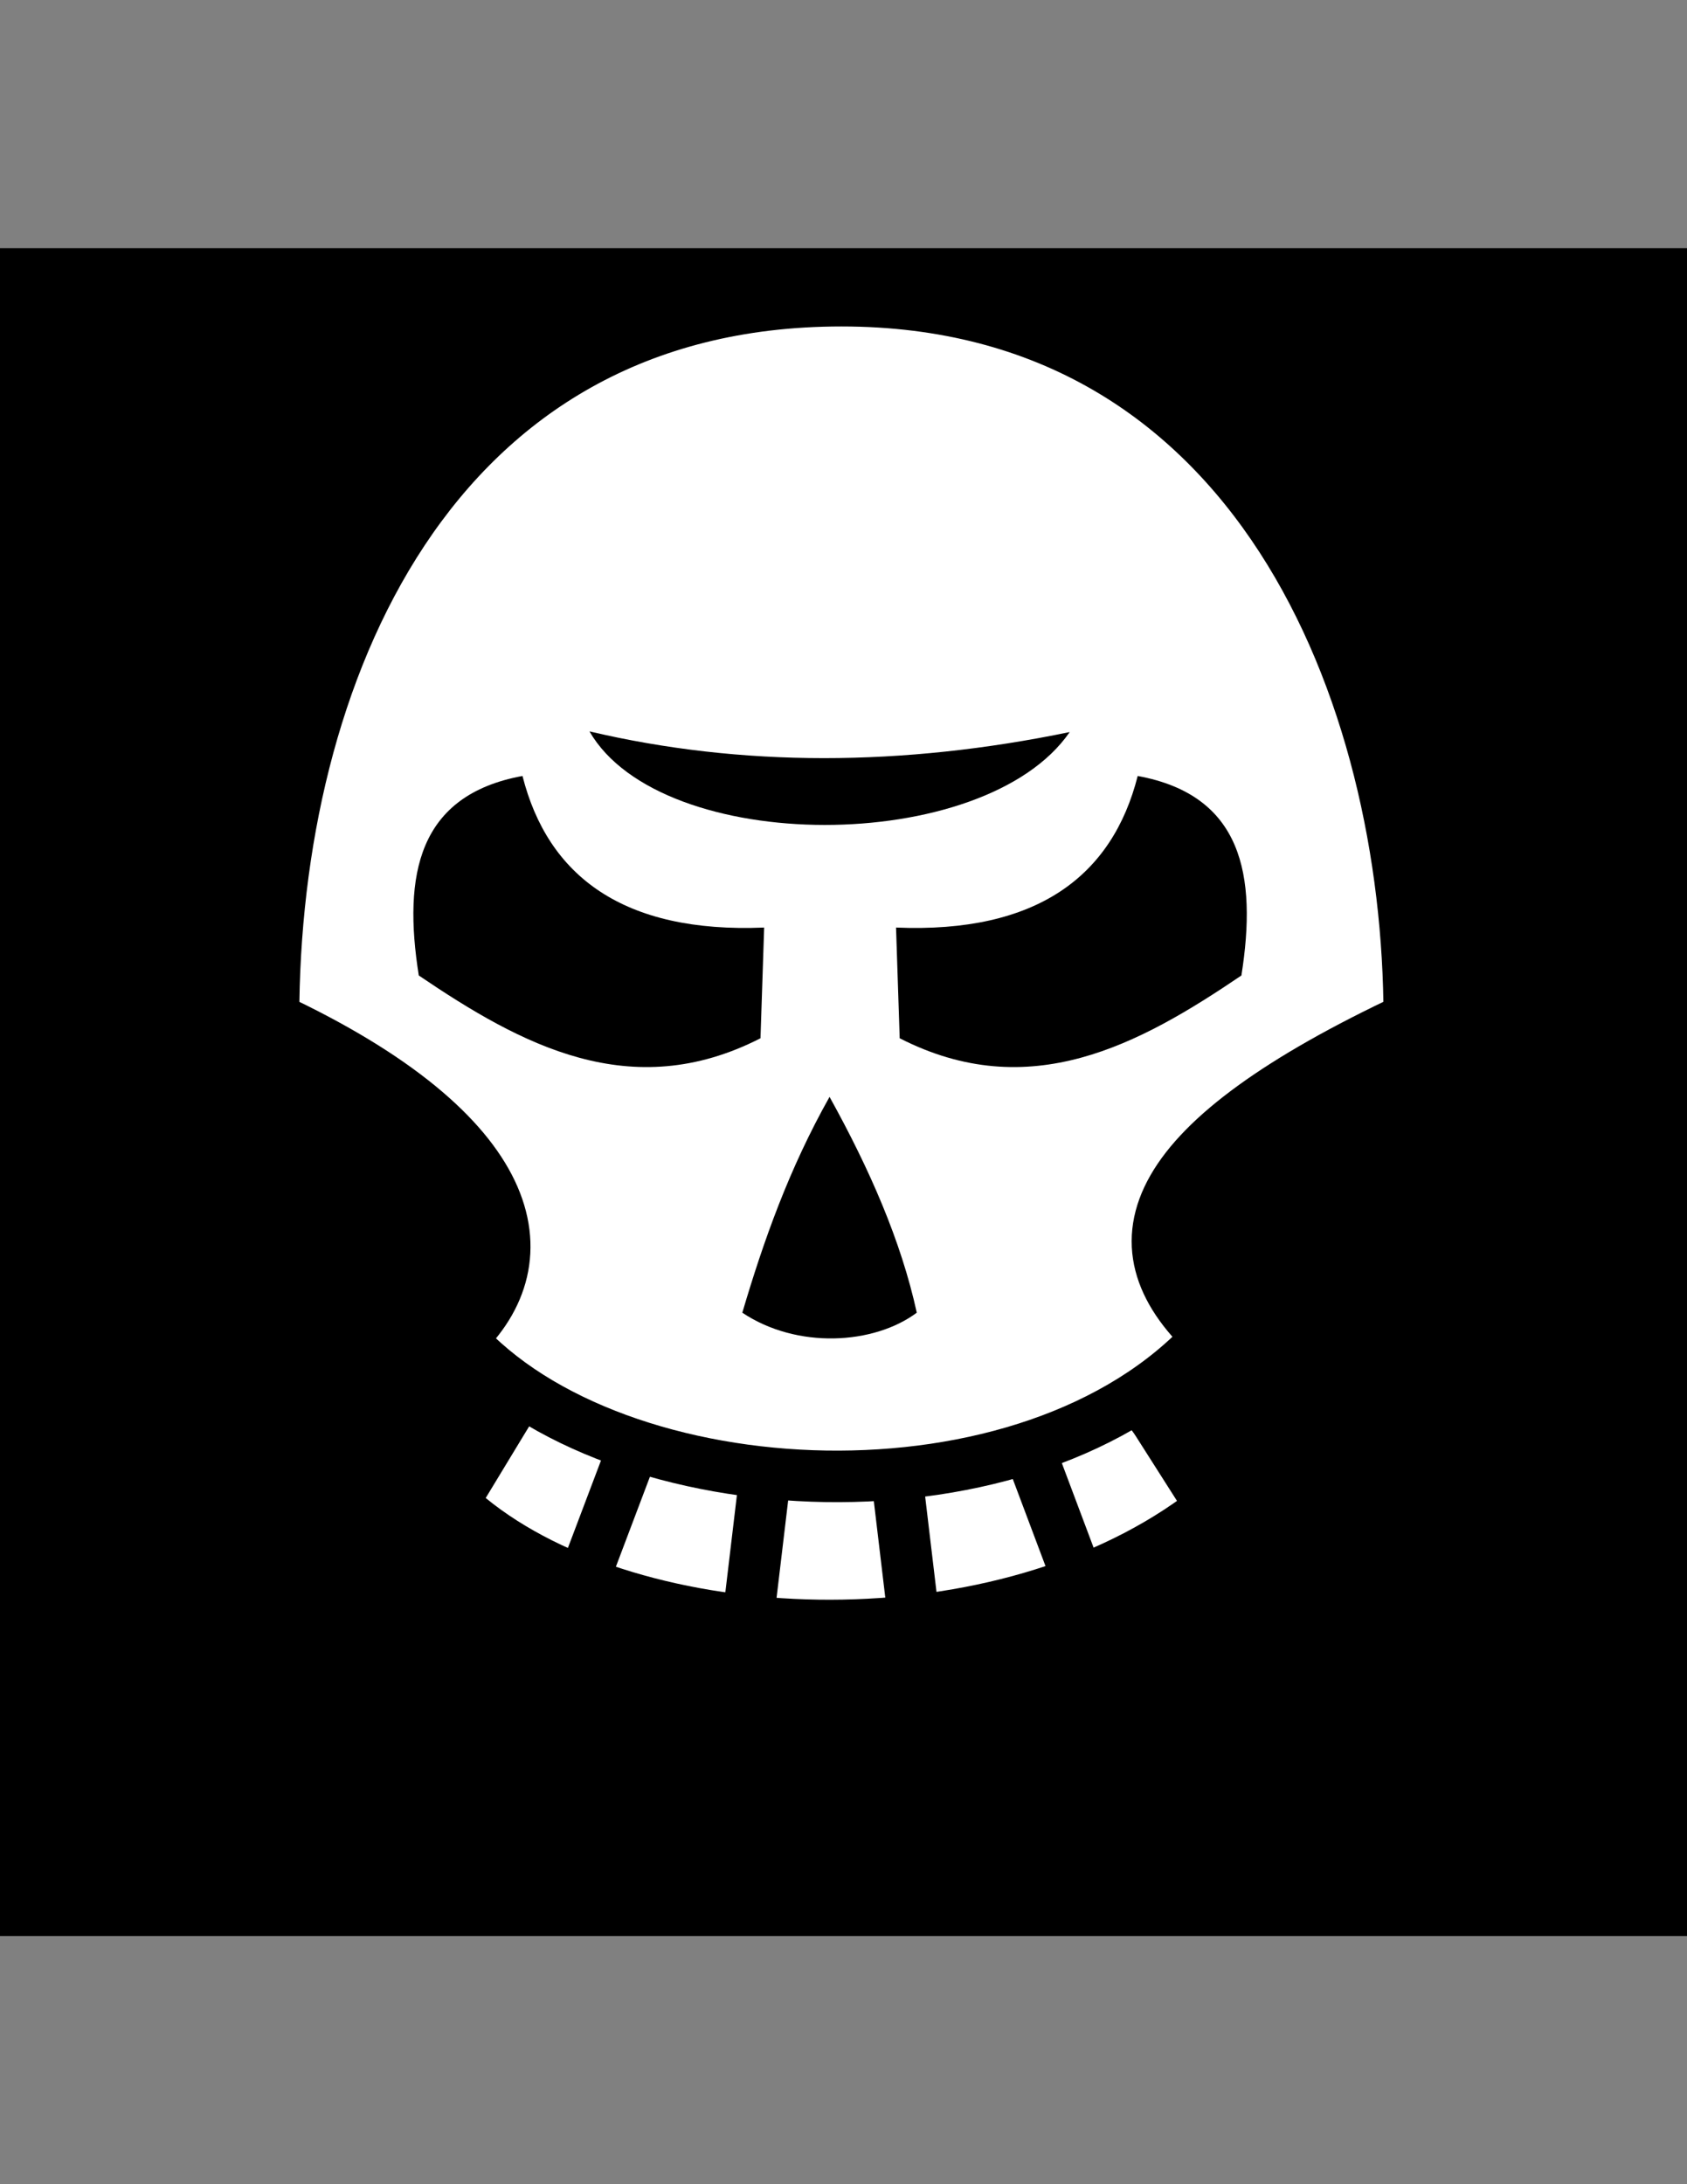 <?xml version="1.0" encoding="utf-8"?>
<!-- Generator: Adobe Illustrator 16.0.0, SVG Export Plug-In . SVG Version: 6.00 Build 0)  -->
<!DOCTYPE svg PUBLIC "-//W3C//DTD SVG 1.1//EN" "http://www.w3.org/Graphics/SVG/1.1/DTD/svg11.dtd">
<svg version="1.1" id="Layer_1" xmlns="http://www.w3.org/2000/svg" xmlns:xlink="http://www.w3.org/1999/xlink" x="0px" y="0px"
	 width="612px" height="792px" viewBox="0 0 612 792" enable-background="new 0 0 612 792" xml:space="preserve">
<rect x="0" y="0" width="612" height="792" fill="#808080" stroke="none"/>
<path d="M0,90h612v612H0V90z"/>
<g transform="matrix(18.689,0,0,18.689,-3633.776,-27902.408)">
	<path fill="#FFFFFF" d="M205.027,1520.129l-1.165,1.921c3.02,2.471,9.687,2.798,13.54-0.031l-1.228-1.575L205.027,1520.129z"/>
	<g transform="matrix(.881,0,0,.881,10.508,182.27)">
		<path fill="#FFFFFF" stroke="#000000" stroke-width="1.135" d="M239.82,1510.179c-5.773,2.706-6.648,4.945-4.425,7.021
			c-3.913,4.315-13.081,3.861-16.481,0.042c1.876-1.761,1.327-4.51-4.118-7.063c0-7.519,3.44-15.798,12.512-15.798
			C236.457,1494.38,239.82,1503.06,239.82,1510.179L239.82,1510.179z"/>
		<path d="M227.047,1511.915c-0.892,1.584-1.454,3.169-1.922,4.753c1.207,0.806,2.899,0.704,3.844,0
			C228.623,1515.084,227.926,1513.5,227.047,1511.915L227.047,1511.915z"/>
	</g>
	<path d="M202.563,1511.912c1.988,1.346,4.114,2.505,6.633,1.218l0.071-2.148c-2.732,0.114-4.198-0.997-4.691-2.941
		C202.549,1508.413,202.252,1509.957,202.563,1511.912L202.563,1511.912z"/>
	<path d="M218.531,1511.912c-1.988,1.346-4.114,2.505-6.633,1.218l-0.071-2.148c2.732,0.114,4.198-0.997,4.691-2.941
		C218.544,1508.413,218.841,1509.957,218.531,1511.912L218.531,1511.912z"/>
	<path fill="none" stroke="#000000" d="M206.704,1521.138l-0.912,2.41"/>
	<path fill="none" stroke="#000000" d="M209.28,1521.672l-0.291,2.445"/>
	<path fill="none" stroke="#000000" d="M214.423,1521.138l0.894,2.378"/>
	<path fill="none" stroke="#000000" d="M211.847,1521.672l0.291,2.445"/>
	<path d="M215.198,1507.189c-3.247,0.671-6.368,0.682-9.322-0.013C207.272,1509.595,213.543,1509.593,215.198,1507.189z"/>
	<path fill="none" stroke="#000000" d="M216.605,1520.114l1.12,1.759"/>
	<path fill="none" stroke="#000000" d="M204.454,1520.114l-1.12,1.759"/>
</g>
</svg>

